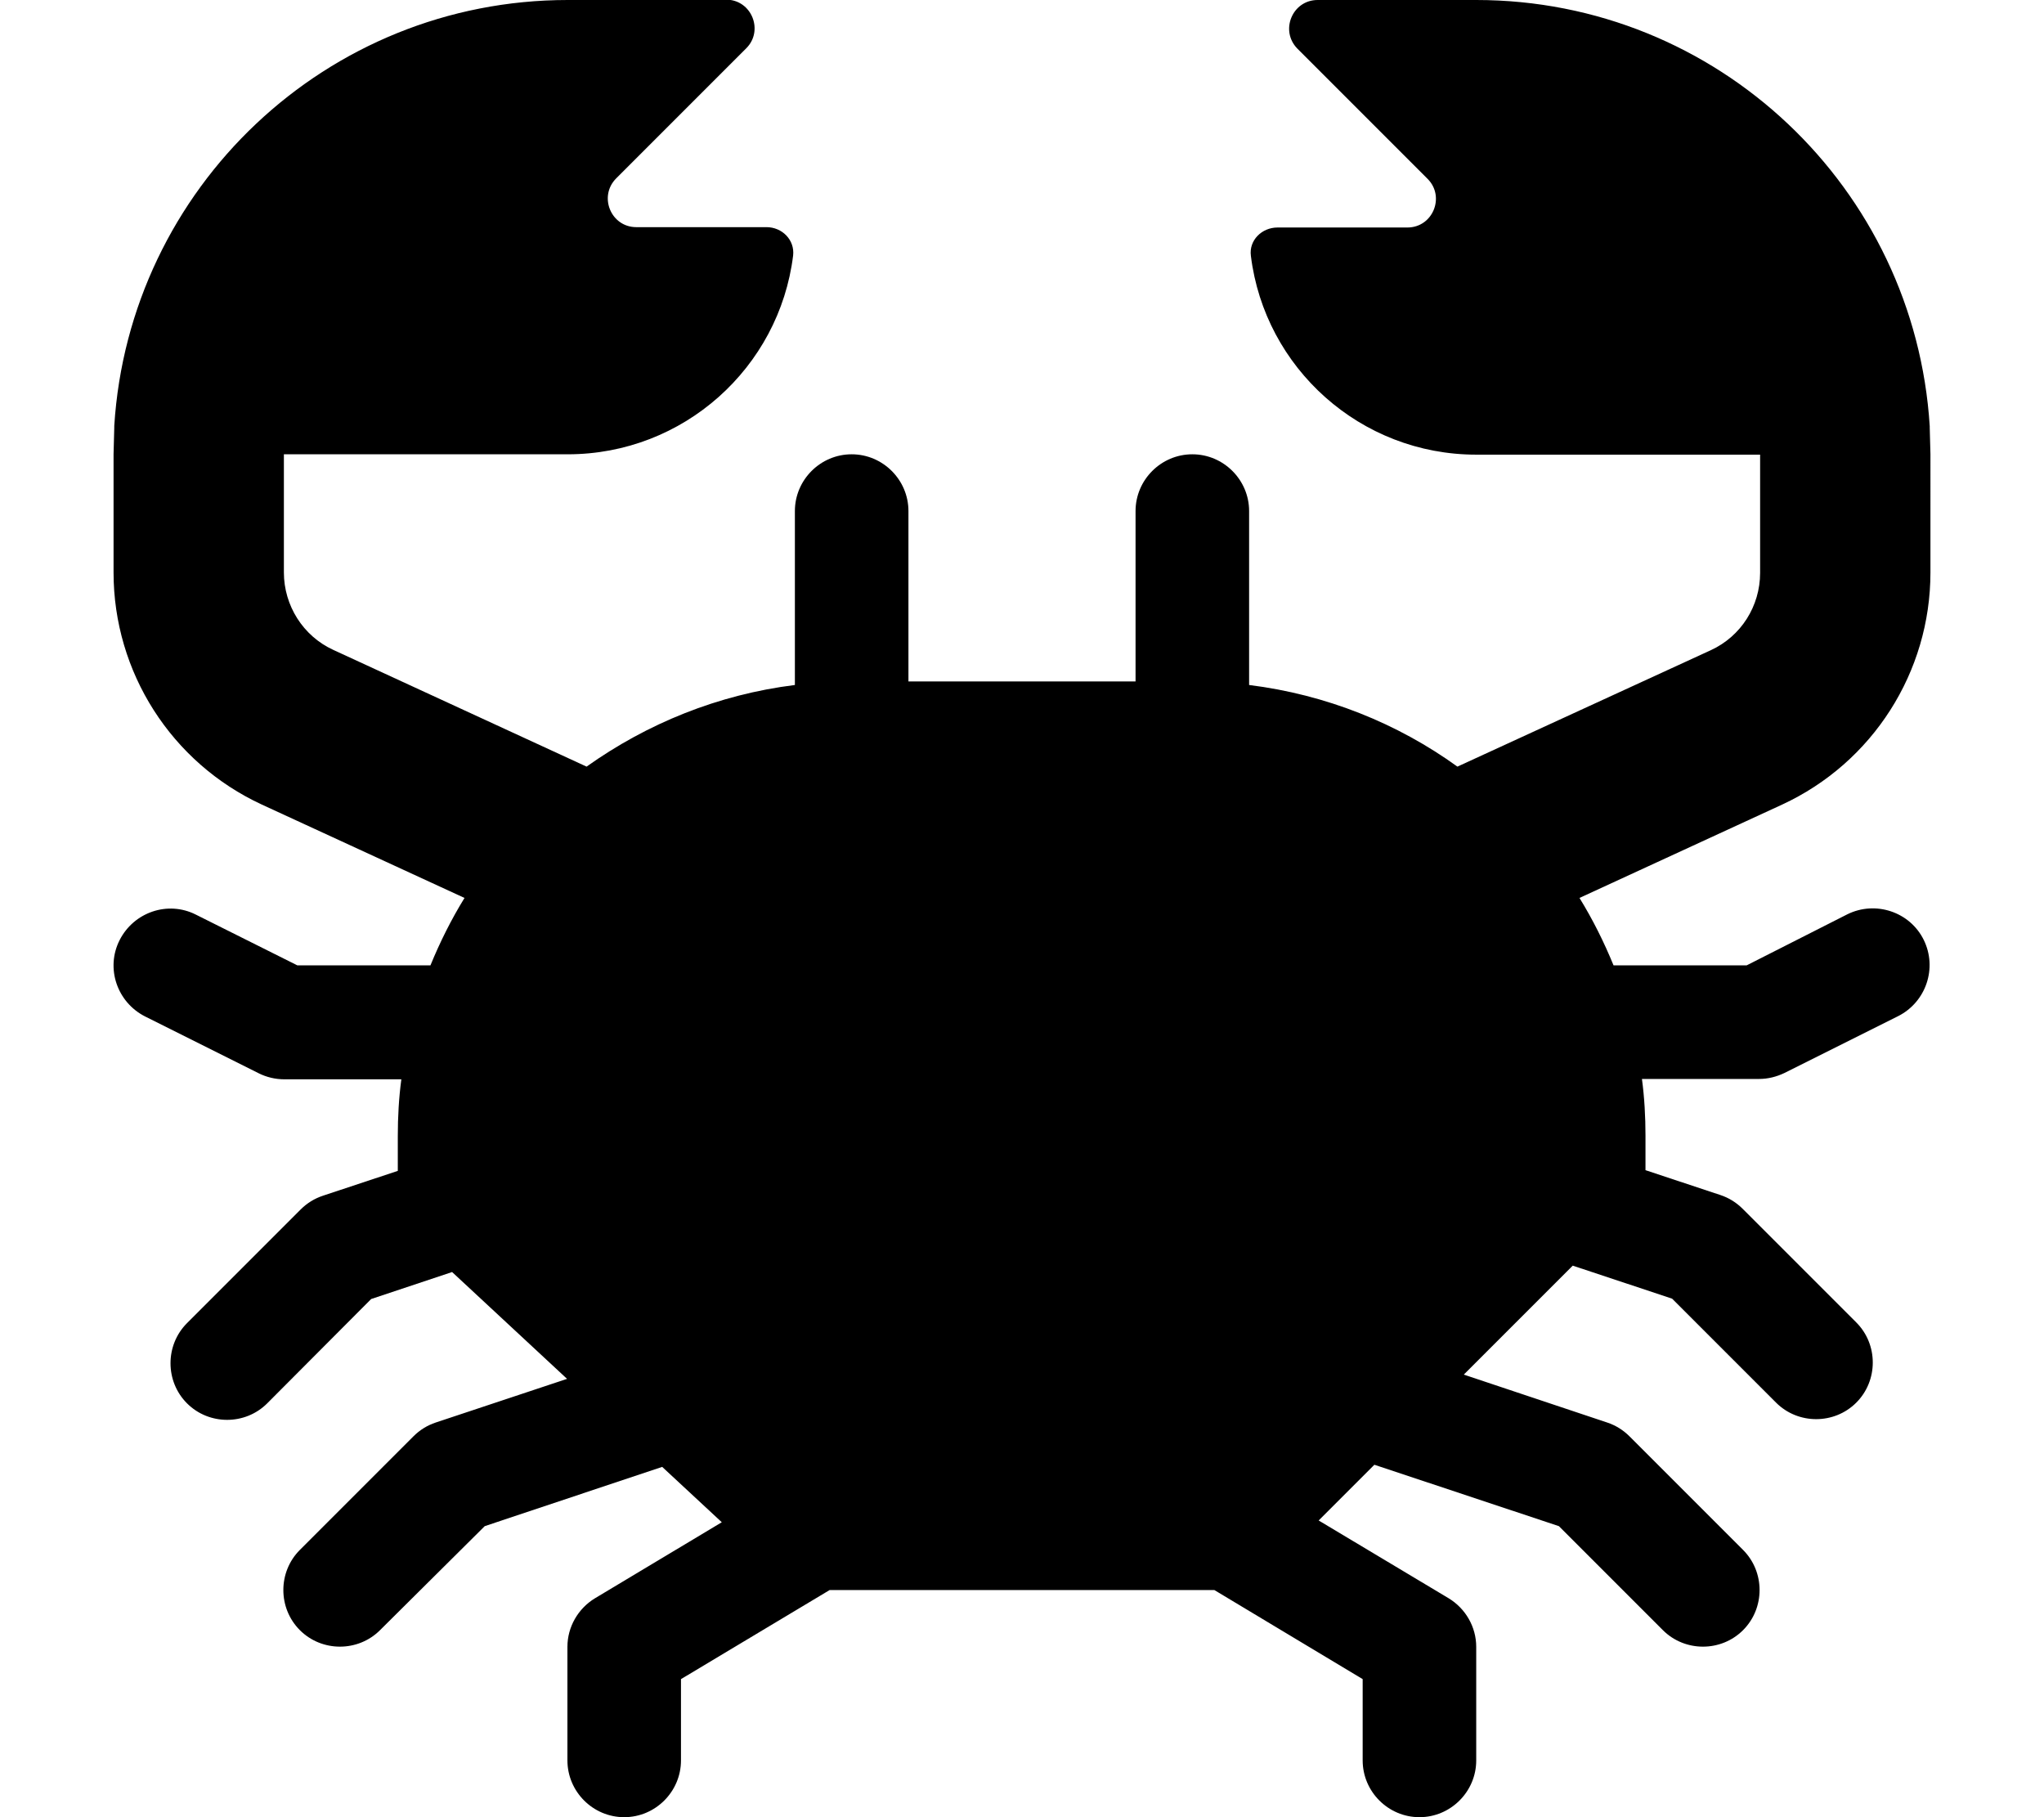 <svg fill="currentColor" xmlns="http://www.w3.org/2000/svg" viewBox="0 0 576 512"><!--! Font Awesome Pro 6.2.0 by @fontawesome - https://fontawesome.com License - https://fontawesome.com/license (Commercial License) Copyright 2022 Fonticons, Inc. --><path d="M160 0C92 0 36.4 53 32.2 120c0 .2 0 .3 0 .5L32 128h7.9l.1 0H32v33.3c0 28.1 16.3 53.6 41.8 65.4L130.9 253c-3.7 6-6.9 12.4-9.6 19H83.8L55.2 257.7c-7.9-4-17.5-.7-21.5 7.2s-.7 17.5 7.2 21.5l32 16c2.2 1.1 4.7 1.7 7.2 1.7h33c-.7 5.2-1 10.6-1 16v9.8l-21.1 7c-2.4 .8-4.5 2.1-6.3 3.9l-32 32c-6.2 6.2-6.2 16.4 0 22.6s16.4 6.2 22.6 0L104.6 366l22.8-7.6 32.4 30.1-37 12.3c-2.4 .8-4.5 2.1-6.3 3.9l-32 32c-6.2 6.2-6.2 16.4 0 22.6s16.4 6.2 22.6 0L136.6 430l50-16.7 16.8 15.6-35.7 21.4c-4.8 2.9-7.8 8.1-7.8 13.7v32c0 8.8 7.2 16 16 16s16-7.2 16-16V473.1L233.8 448H342.2L384 473.1V496c0 8.8 7.2 16 16 16s16-7.2 16-16V464c0-5.6-3-10.8-7.8-13.7l-36.6-21.9 15.7-15.7 52 17.3 29.3 29.3c6.2 6.2 16.4 6.2 22.6 0s6.2-16.4 0-22.6l-32-32c-1.8-1.8-3.9-3.1-6.3-3.9l-40.4-13.5 30.7-30.7 28 9.3 29.3 29.3c6.2 6.2 16.4 6.2 22.6 0s6.2-16.4 0-22.6l-32-32c-1.8-1.8-3.9-3.1-6.3-3.9l-21.1-7V320c0-5.4-.3-10.8-1-16h33c2.5 0 4.9-.6 7.2-1.7l32-16c7.9-4 11.1-13.6 7.2-21.5s-13.6-11.1-21.5-7.2L492.2 272H454.7c-2.7-6.6-5.9-13-9.6-19l57.1-26.3c25.5-11.8 41.8-37.3 41.8-65.4V128h-8c0 0 .1 0 .1 0H544l-.2-7.5c0-.1 0-.3 0-.4l0 0 0 0C539.6 53 484 0 416 0H371.3c-7.1 0-10.7 8.6-5.7 13.7l36.7 36.7c5 5 1.5 13.7-5.7 13.7H360c-4.4 0-8.1 3.6-7.5 8c3.9 31.6 30.9 56 63.5 56h80v33.3c0 9.4-5.4 17.9-13.9 21.8L410.7 216c-16.9-12.2-37-20.3-58.7-23V144c0-8.8-7.2-16-16-16s-16 7.2-16 16v48H256V144c0-8.8-7.2-16-16-16s-16 7.2-16 16v49c-21.7 2.7-41.7 10.9-58.7 23L93.9 183.1C85.4 179.2 80 170.6 80 161.3V128h80c32.6 0 59.6-24.4 63.5-56c.5-4.4-3.1-8-7.5-8H179.3c-7.1 0-10.7-8.6-5.7-13.7l36.7-36.7c5-5 1.5-13.7-5.7-13.7H160z"/></svg>